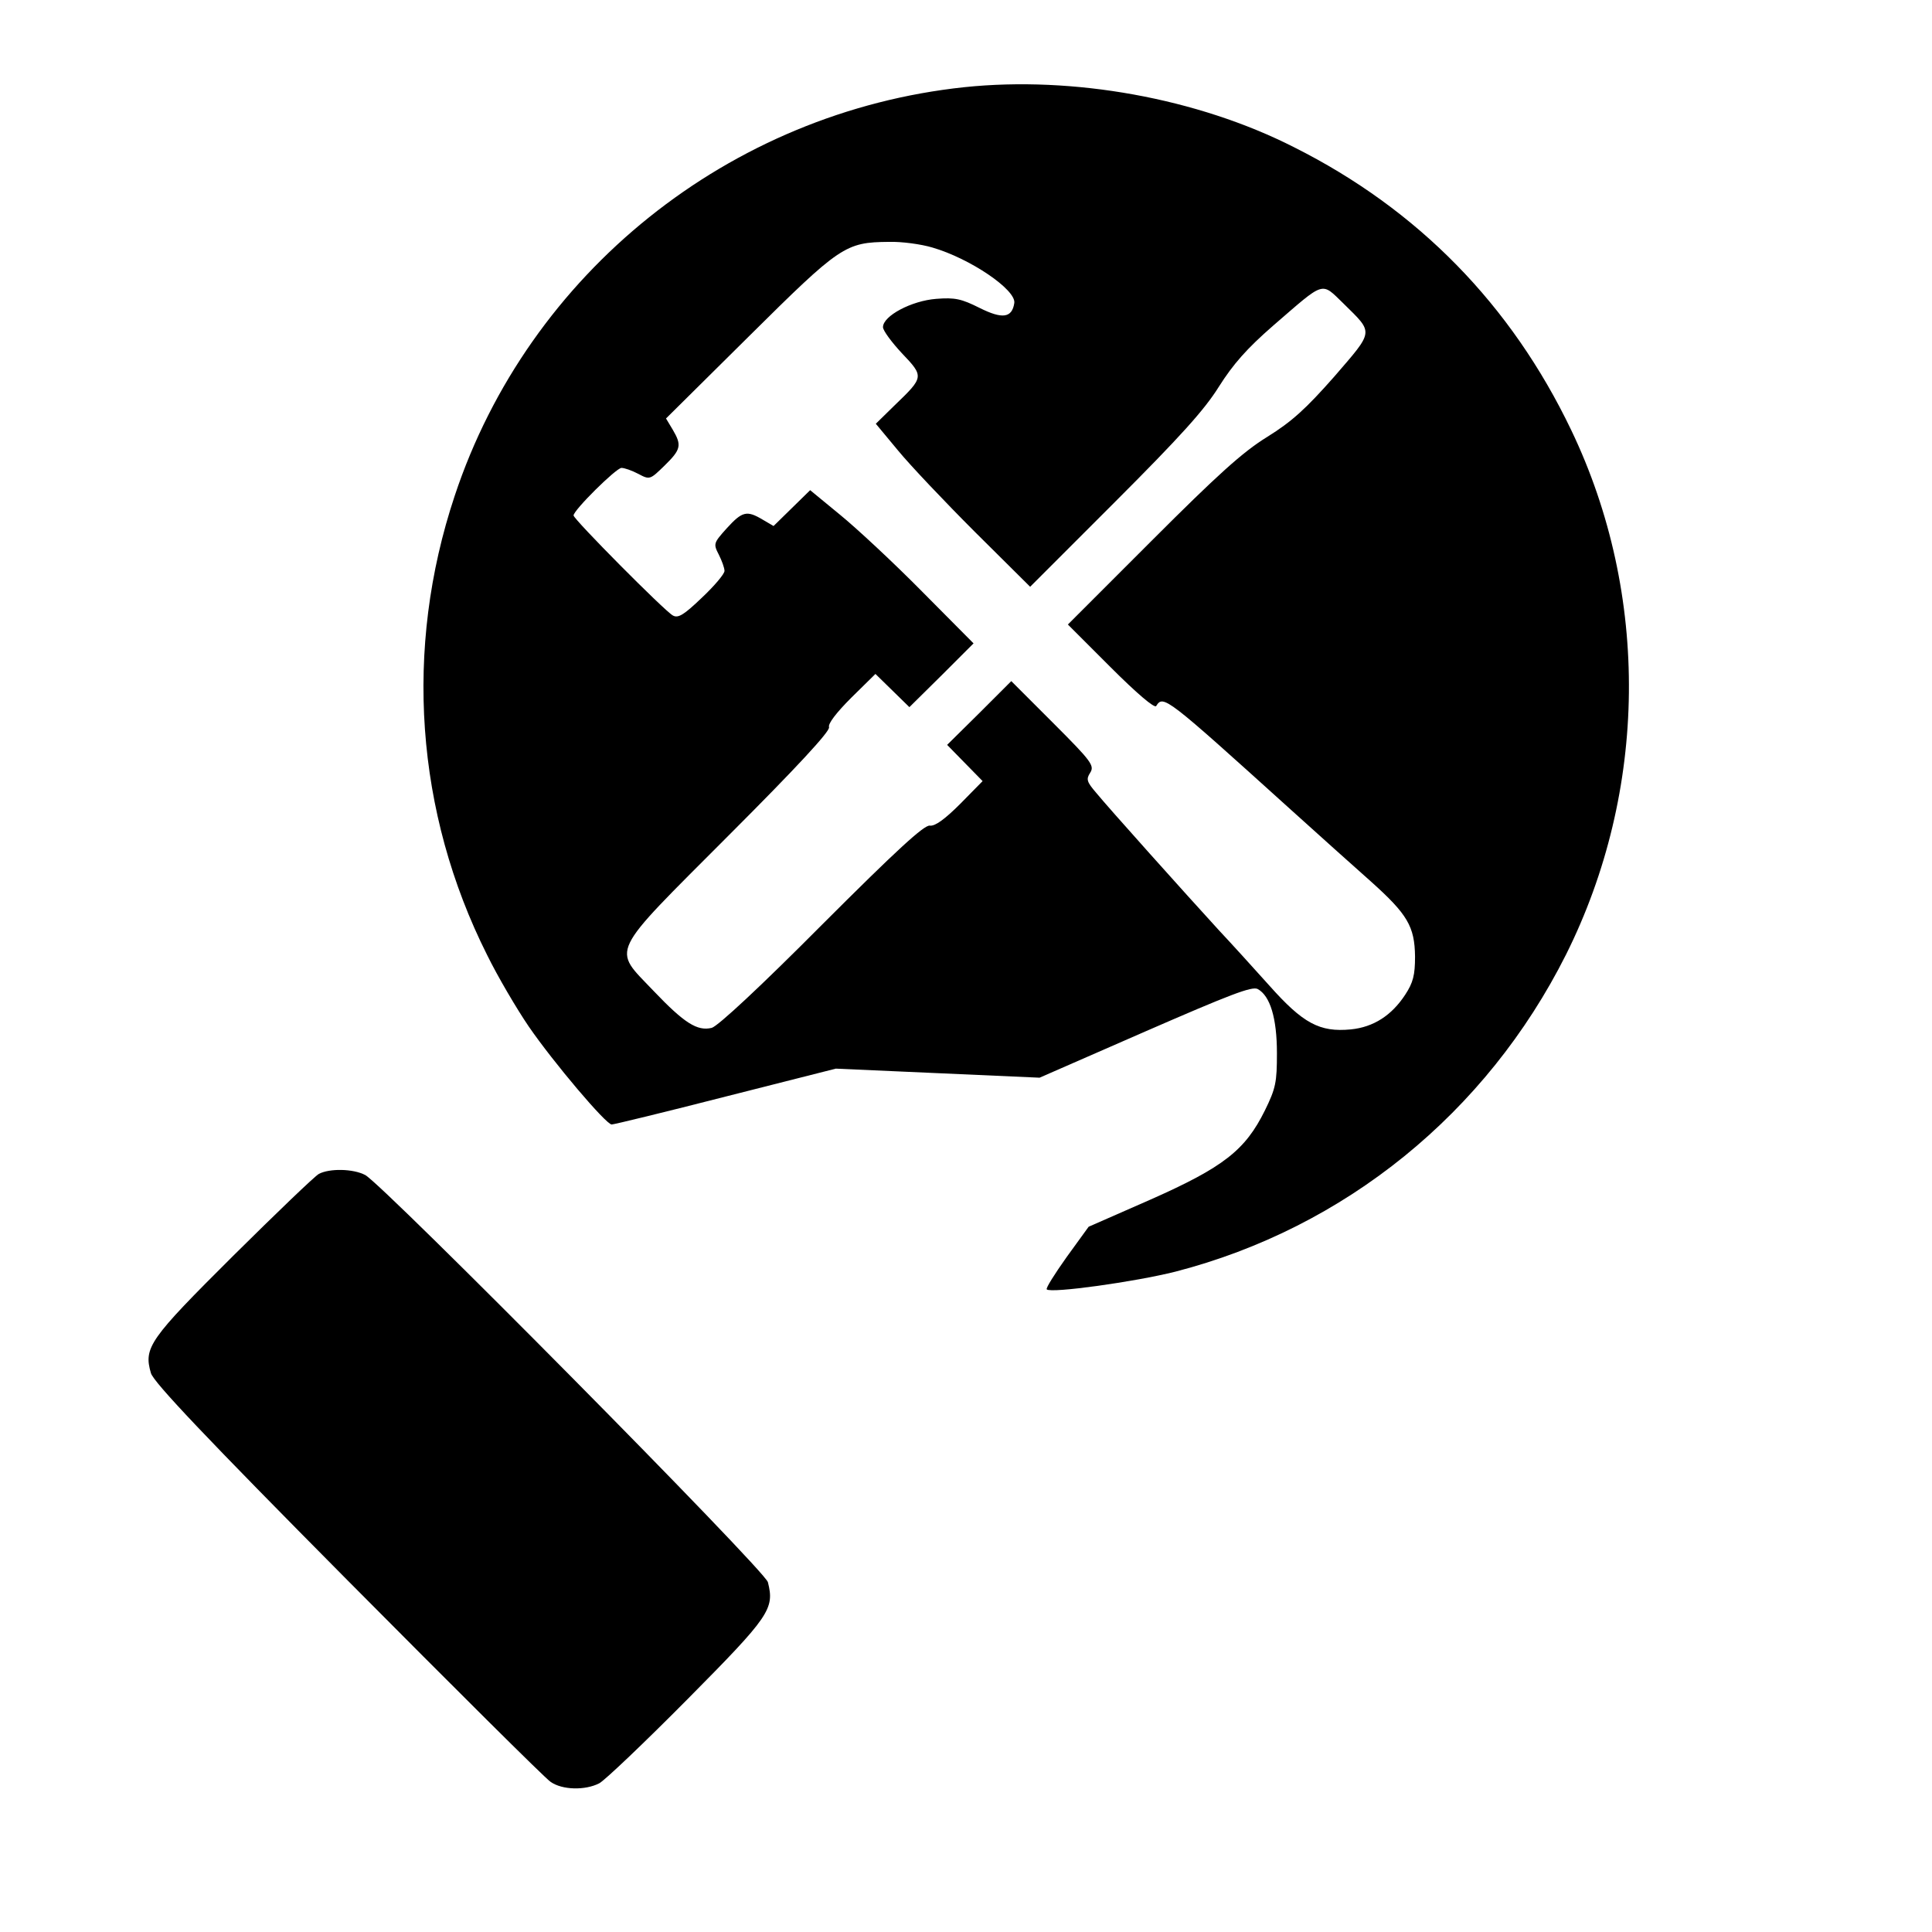 <?xml version="1.0" standalone="no"?>
<!DOCTYPE svg PUBLIC "-//W3C//DTD SVG 20010904//EN"
 "http://www.w3.org/TR/2001/REC-SVG-20010904/DTD/svg10.dtd">
<svg version="1.0" xmlns="http://www.w3.org/2000/svg"
 width="512pt" height="512pt" viewBox="0 0 512 512"
 preserveAspectRatio="xMidYMid meet">

<g transform="translate(0,512) scale(0.1,-0.1)"
fill="#000000" stroke="none">
<path d="M2556 4889 c-623 -66 -1155 -492 -1351 -1083 -135 -405 -104 -839 86
-1217 28 -57 78 -142 110 -189 66 -96 205 -260 220 -260 6 0 142 33 302 74
l292 74 270 -12 270 -12 279 122 c225 98 284 121 299 113 33 -18 51 -77 51
-170 0 -77 -3 -93 -32 -152 -52 -105 -109 -150 -303 -236 l-164 -72 -58 -80
c-32 -45 -56 -83 -53 -86 11 -11 234 20 341 47 449 116 824 420 1035 840 217
434 223 954 14 1390 -159 332 -406 585 -735 750 -256 130 -585 189 -873 159z
m-85 -425 c100 -29 222 -112 217 -147 -6 -40 -32 -43 -92 -13 -48 24 -65 28
-115 24 -65 -5 -141 -45 -141 -75 0 -9 23 -40 50 -69 59 -62 59 -63 -19 -138
l-50 -49 59 -71 c32 -39 124 -136 204 -216 l146 -145 225 225 c173 173 237
244 275 305 38 60 74 101 144 162 139 120 126 117 187 58 80 -79 81 -70 -25
-193 -75 -85 -112 -119 -178 -160 -65 -40 -132 -101 -306 -275 l-222 -222 114
-114 c68 -68 116 -109 120 -102 19 30 25 25 356 -274 73 -66 169 -152 213
-191 97 -87 116 -119 117 -199 0 -49 -5 -69 -26 -101 -36 -55 -84 -86 -144
-92 -83 -8 -127 16 -216 116 -43 48 -103 114 -134 147 -87 95 -295 327 -325
364 -25 29 -27 36 -16 53 12 19 4 30 -98 132 l-111 111 -85 -85 -85 -84 47
-48 47 -48 -59 -60 c-41 -41 -67 -60 -81 -58 -15 2 -88 -65 -286 -263 -162
-163 -276 -269 -292 -273 -38 -9 -72 12 -154 98 -110 116 -123 89 199 412 179
179 270 277 266 287 -3 9 19 38 59 78 l64 63 45 -44 45 -44 85 84 85 85 -137
138 c-76 77 -174 168 -217 203 l-79 65 -49 -48 -48 -47 -29 17 c-42 25 -54 22
-95 -23 -35 -39 -36 -41 -21 -70 8 -16 15 -35 15 -43 0 -8 -27 -40 -60 -71
-48 -46 -63 -55 -77 -47 -22 12 -263 255 -263 265 0 14 113 126 127 126 8 0
28 -7 45 -16 30 -16 31 -15 69 22 44 43 46 54 22 95 l-18 30 220 218 c242 240
255 249 371 250 33 1 85 -6 115 -15z"/>
<path d="M845 2009 c-11 -6 -113 -104 -228 -218 -221 -220 -237 -242 -217
-310 7 -24 145 -170 521 -549 282 -284 524 -525 538 -534 31 -22 92 -23 129
-4 15 8 120 108 234 223 218 220 231 239 213 310 -7 31 -1019 1053 -1067 1079
-32 17 -95 18 -123 3z"/>
</g>
</svg>
